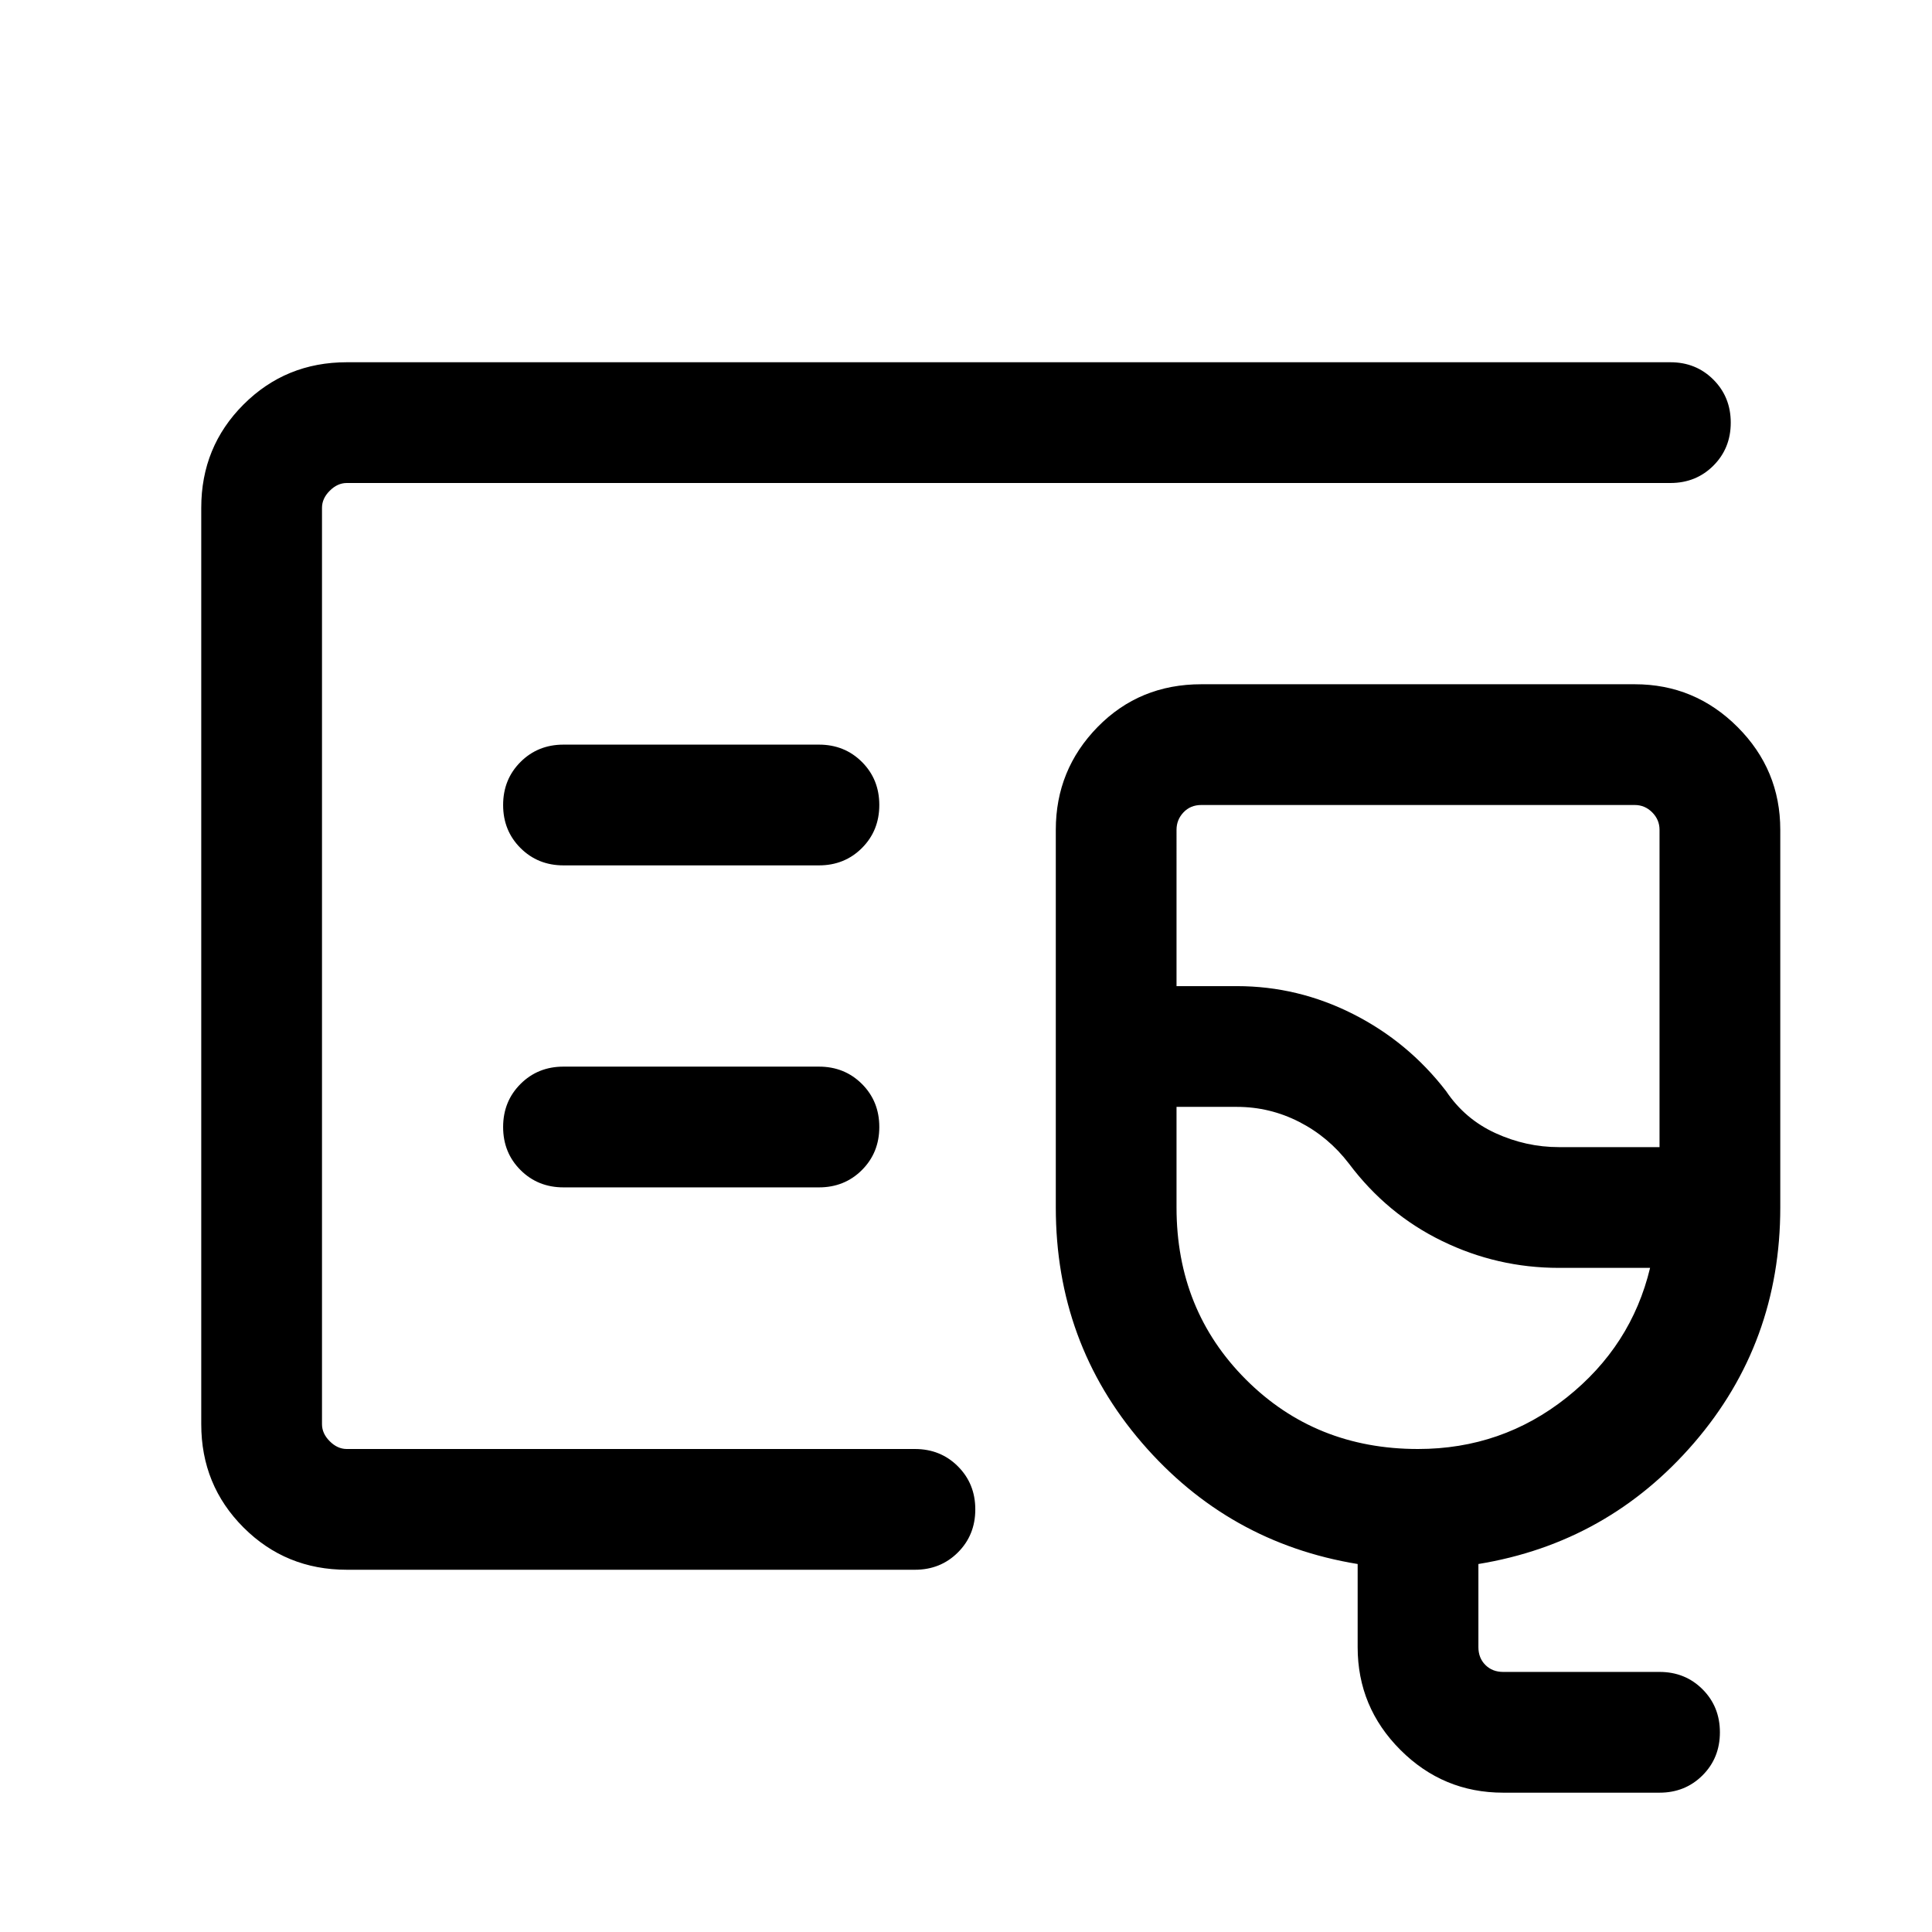 <svg xmlns="http://www.w3.org/2000/svg" height="24" viewBox="0 -960 960 960" width="24"><path d="M160-240v-480 480ZM746.92-69.23q-29.82 0-51.06-21.24-21.25-21.24-21.25-51.07v-41.31q-64.38-10.54-107.19-60.23-42.8-49.69-42.8-116.92v-187.69q0-29.83 20.78-51.07Q566.19-620 596.92-620h215.39q29.82 0 51.06 21.24 21.24 21.24 21.24 51.07V-360q0 67.23-42.8 116.92-42.81 49.69-107.2 60.23v41.31q0 5.38 3.47 8.85 3.46 3.46 8.84 3.46h77.69q12.75 0 21.38 8.63 8.62 8.63 8.62 21.38 0 12.76-8.62 21.37-8.63 8.62-21.38 8.62h-77.69ZM774.61-390h50v-157.69q0-5-3.65-8.66-3.65-3.65-8.65-3.65H596.92q-5.38 0-8.84 3.65-3.47 3.66-3.47 8.66V-470h30q30.31 0 57.7 13.85 27.38 13.84 46.23 38.3 9.34 13.93 24.53 20.89 15.19 6.96 31.54 6.96Zm-70 150q41.7 0 73.85-25.58 32.15-25.57 41.46-64.42h-45.31q-30.65 0-58.05-13.35-27.41-13.34-46.25-38.42-10.16-13.31-24.75-20.77-14.6-7.46-30.95-7.46h-30v50q0 51 34.5 85.5t85.5 34.5Zm-34.3-177.85ZM406.92-530q12.75 0 21.38-8.63 8.62-8.63 8.62-21.38 0-12.76-8.62-21.37-8.63-8.62-21.38-8.62H280q-12.75 0-21.37 8.63-8.63 8.63-8.63 21.38 0 12.76 8.63 21.37Q267.25-530 280-530h126.92Zm0 160q12.75 0 21.38-8.63 8.62-8.63 8.62-21.38 0-12.76-8.62-21.37-8.63-8.62-21.38-8.62H280q-12.75 0-21.37 8.63-8.63 8.63-8.63 21.38 0 12.76 8.63 21.37Q267.25-370 280-370h126.92ZM172.31-180Q142-180 121-201q-21-21-21-51.31v-455.38Q100-738 121-759q21-21 51.31-21H830q12.75 0 21.37 8.63 8.63 8.63 8.63 21.38 0 12.76-8.63 21.37Q842.75-720 830-720H172.31q-4.62 0-8.46 3.85-3.85 3.84-3.85 8.46v455.38q0 4.62 3.85 8.46 3.84 3.85 8.46 3.85h282.31q12.75 0 21.37 8.63 8.63 8.63 8.63 21.38 0 12.76-8.63 21.37-8.62 8.62-21.37 8.62H172.31Z"/></svg>